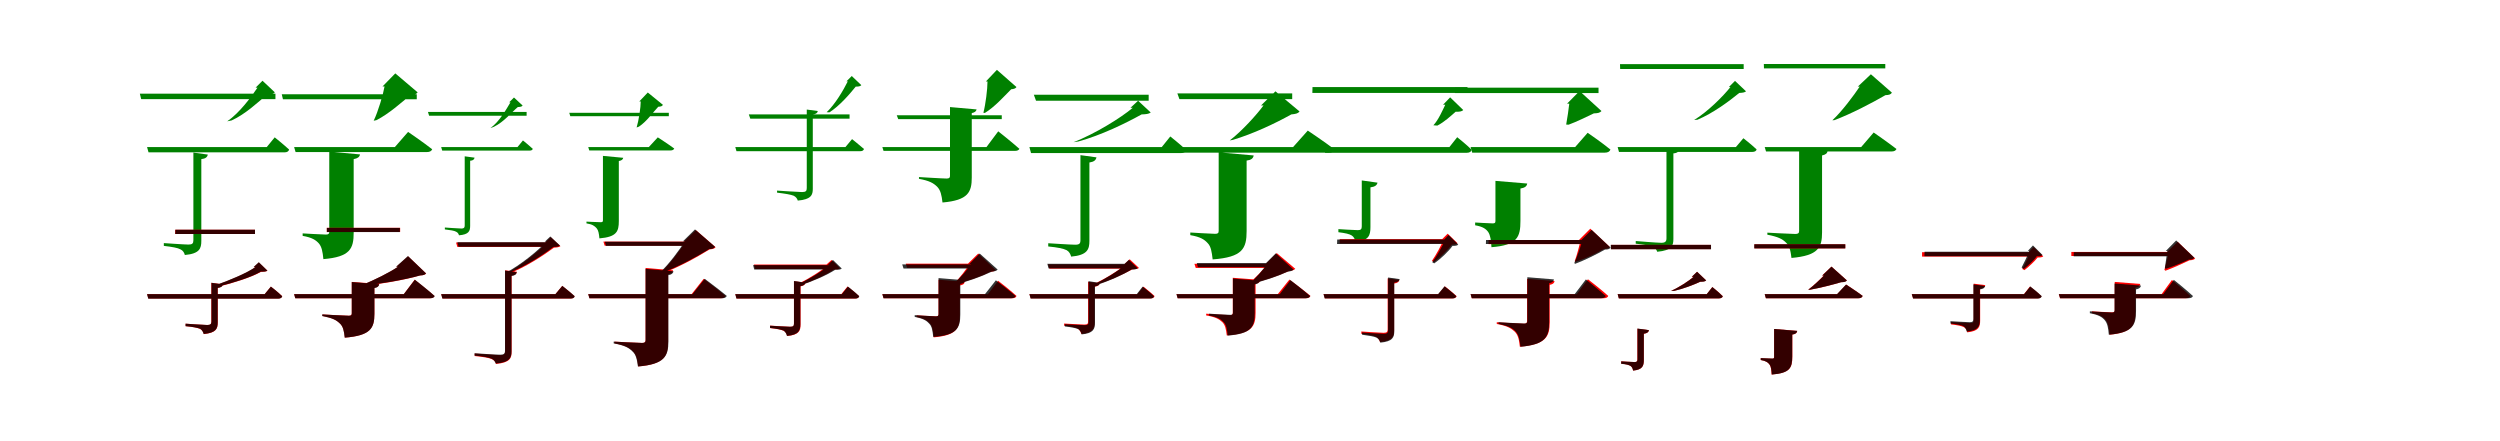 <?xml version="1.0" encoding="UTF-8"?>
<svg width="1700" height="300" xmlns="http://www.w3.org/2000/svg">
<rect width="100%" height="100%" fill="white"/>
<g fill="green" transform="translate(100 100) scale(0.1 -0.1)"><path d="M-0.0 -0.0 10.0 -36.0H935.0C951.0 -36.0 963.0 -30.0 966.0 -17.0C928.0 18.0 868.0 66.0 868.0 66.0L814.0 0.0ZM315.0 -38.0V-633.0C315.0 -655.0 308.0 -663.0 282.0 -663.0C255.0 -663.0 114.0 -653.0 114.0 -653.0V-672.0C172.0 -679.0 208.0 -685.0 228.0 -696.0C245.0 -704.0 253.0 -719.0 257.0 -734.0C358.0 -725.0 369.0 -689.0 369.0 -638.0V-82.0C398.0 -79.0 410.0 -68.0 413.0 -51.0ZM751.0 404.0C709.0 342.0 630.0 233.0 545.0 175.0L575.0 181.0C671.0 225.0 754.0 305.0 819.0 359.0C844.0 360.0 859.0 362.0 869.0 372.0L785.0 451.0L738.0 404.0ZM-49.0 363.0 -40.0 326.0H873.0V363.0Z"/></g>
<g fill="green" transform="translate(200 100) scale(0.1 -0.1)"><path d="M0.0 0.0 10.0 -34.0H903.0C921.0 -34.0 934.0 -28.0 939.0 -15.0C875.0 35.0 775.0 103.0 775.0 103.0L685.0 0.0ZM239.0 -31.0V-576.0C239.0 -590.0 233.0 -595.0 216.0 -595.0C189.0 -595.0 58.0 -587.0 58.0 -587.0V-604.0C122.0 -615.0 147.0 -632.0 168.0 -655.0C188.0 -678.0 194.0 -712.0 199.0 -762.0C381.0 -747.0 405.0 -691.0 405.0 -582.0V-82.0C432.0 -77.0 445.0 -68.0 448.0 -50.0ZM615.0 412.0C605.0 357.0 572.0 243.0 541.0 179.0L560.0 183.0C646.0 227.0 727.0 301.0 792.0 354.0C818.0 356.0 831.0 359.0 840.0 372.0L688.0 501.0L601.0 412.0ZM-84.0 359.0 -76.0 325.0H834.0V359.0Z"/></g>
<g fill="green" transform="translate(300 100) scale(0.1 -0.1)"><path d="M0.0 0.0 7.0 -24.0H602.0C613.0 -24.0 621.0 -20.0 623.0 -12.0C597.0 12.0 556.0 45.0 556.0 45.0L519.0 0.0ZM160.0 -63.0V-533.0C160.0 -548.0 155.0 -554.0 138.0 -554.0C119.0 -554.0 25.0 -547.0 25.0 -547.0V-560.0C64.0 -565.0 88.0 -568.0 102.0 -576.0C113.0 -581.0 119.0 -591.0 121.0 -600.0C189.0 -595.0 197.0 -570.0 197.0 -536.0V-93.0C217.0 -92.0 225.0 -84.0 227.0 -72.0ZM471.0 304.0C443.0 257.0 397.0 174.0 335.0 129.0L359.0 138.0C428.0 172.0 475.0 233.0 521.0 272.0C537.0 273.0 547.0 274.0 554.0 282.0L495.0 337.0L462.0 304.0ZM-90.0 239.0 -82.0 213.0H581.0V239.0Z"/></g>
<g fill="green" transform="translate(400 100) scale(0.1 -0.1)"><path d="M0.0 0.0 7.0 -23.0H560.0C572.0 -23.0 581.0 -19.0 585.0 -10.0C540.0 23.0 473.0 66.0 473.0 66.0L412.0 0.0ZM100.0 -60.0V-499.0C100.0 -508.0 96.0 -511.0 85.0 -511.0C67.0 -511.0 -12.0 -507.0 -12.0 -507.0V-519.0C28.0 -525.0 44.0 -537.0 57.0 -552.0C69.0 -566.0 73.0 -588.0 76.0 -621.0C193.0 -611.0 208.0 -575.0 208.0 -503.0V-95.0C226.0 -92.0 236.0 -85.0 238.0 -73.0ZM357.0 310.0C357.0 271.0 344.0 182.0 329.0 133.0L345.0 139.0C399.0 175.0 438.0 234.0 476.0 274.0C493.0 275.0 502.0 277.0 508.0 287.0L405.0 371.0L347.0 310.0ZM-129.0 233.0 -122.0 210.0H548.0V233.0Z"/></g>
<g fill="green" transform="translate(500 100) scale(0.1 -0.1)"><path d="M0.0 0.0 8.0 -28.0H851.0C864.0 -28.0 872.0 -23.0 875.0 -13.0C843.0 15.0 794.0 54.0 794.0 54.0L749.0 0.0ZM486.0 255.0V-279.0C486.0 -299.0 479.0 -306.0 454.0 -306.0C429.0 -306.0 284.0 -296.0 284.0 -296.0V-310.0C341.0 -317.0 377.0 -323.0 397.0 -331.0C413.0 -339.0 421.0 -351.0 425.0 -364.0C518.0 -356.0 527.0 -324.0 527.0 -284.0V222.0C549.0 224.0 559.0 232.0 561.0 245.0ZM765.0 447.0C737.0 390.0 678.0 289.0 621.0 237.0L640.0 236.0C709.0 280.0 776.0 358.0 819.0 411.0C839.0 411.0 850.0 413.0 857.0 421.0L792.0 483.0L756.0 447.0ZM92.0 222.0 102.0 193.0H777.0V222.0Z"/></g>
<g fill="green" transform="translate(600 100) scale(0.1 -0.1)"><path d="M0.0 0.0 8.0 -26.0H902.0C917.0 -26.0 928.0 -21.0 932.0 -12.0C878.0 36.0 788.0 107.0 788.0 107.0L708.0 0.0ZM460.0 272.0V-196.0C460.0 -209.0 454.0 -214.0 437.0 -214.0C408.0 -214.0 249.0 -204.0 249.0 -204.0V-216.0C320.0 -229.0 347.0 -245.0 372.0 -269.0C396.0 -293.0 403.0 -326.0 409.0 -377.0C584.0 -362.0 608.0 -306.0 608.0 -207.0V231.0C628.0 235.0 638.0 243.0 641.0 256.0ZM715.0 446.0C715.0 394.0 702.0 290.0 687.0 233.0L697.0 232.0C763.0 272.0 825.0 342.0 876.0 393.0C896.0 395.0 905.0 398.0 912.0 408.0L779.0 525.0L704.0 446.0ZM98.0 216.0 108.0 190.0H812.0V216.0Z"/></g>
<g fill="green" transform="translate(700 100) scale(0.1 -0.1)"><path d="M0.0 -0.0 11.0 -41.0H1030.0C1048.0 -41.0 1063.0 -34.0 1065.0 -19.0C1024.0 20.0 958.0 72.0 958.0 72.0L900.0 0.0ZM347.0 -55.0V-633.0C347.0 -656.0 340.0 -664.0 311.0 -664.0C281.0 -664.0 128.0 -654.0 128.0 -654.0V-676.0C191.0 -682.0 230.0 -690.0 253.0 -701.0C271.0 -711.0 279.0 -728.0 284.0 -745.0C395.0 -735.0 408.0 -695.0 408.0 -638.0V-105.0C440.0 -100.0 452.0 -89.0 456.0 -70.0ZM703.0 267.0C621.0 198.0 446.0 90.0 300.0 33.0L333.0 38.0C487.0 80.0 653.0 161.0 763.0 222.0C793.0 223.0 812.0 225.0 825.0 235.0L739.0 315.0L687.0 267.0ZM30.0 356.0 45.0 315.0H811.0V356.0Z"/></g>
<g fill="green" transform="translate(800 100) scale(0.1 -0.1)"><path d="M0.0 0.0 11.0 -38.0H1037.0C1057.0 -38.0 1072.0 -31.0 1076.0 -17.0C1004.0 38.0 893.0 112.0 893.0 112.0L793.0 0.0ZM287.0 -36.0V-570.0C287.0 -585.0 281.0 -590.0 263.0 -590.0C235.0 -590.0 94.0 -581.0 94.0 -581.0V-599.0C165.0 -611.0 191.0 -630.0 212.0 -653.0C235.0 -676.0 240.0 -713.0 246.0 -764.0C449.0 -749.0 477.0 -691.0 477.0 -571.0V-92.0C508.0 -88.0 522.0 -77.0 525.0 -57.0ZM592.0 283.0C548.0 223.0 445.0 108.0 362.0 45.0L384.0 49.0C521.0 90.0 670.0 160.0 781.0 222.0C811.0 225.0 826.0 228.0 837.0 242.0L673.0 379.0L575.0 283.0ZM6.0 365.0 20.0 326.0H787.0V365.0Z"/></g>
<g fill="green" transform="translate(900 100) scale(0.1 -0.1)"><path d="M0.0 -0.0 11.0 -39.0H974.0C992.0 -39.0 1004.0 -32.0 1008.0 -19.0C971.0 18.0 909.0 67.0 909.0 67.0L856.0 0.0ZM260.0 -227.0V-539.0C260.0 -558.0 254.0 -565.0 233.0 -565.0C211.0 -565.0 101.0 -558.0 101.0 -558.0V-579.0C148.0 -585.0 177.0 -591.0 193.0 -602.0C208.0 -612.0 214.0 -629.0 217.0 -645.0C308.0 -636.0 319.0 -601.0 319.0 -544.0V-274.0C350.0 -270.0 363.0 -260.0 367.0 -242.0ZM828.0 288.0C810.0 251.0 781.0 184.0 747.0 148.0L774.0 146.0C821.0 170.0 864.0 210.0 898.0 240.0C924.0 240.0 940.0 241.0 950.0 252.0L861.0 338.0L813.0 288.0ZM-75.0 408.0 -76.0 368.0H979.0V408.0Z"/></g>
<g fill="green" transform="translate(1000 100) scale(0.1 -0.1)"><path d="M0.0 0.0 11.0 -38.0H913.0C933.0 -38.0 946.0 -31.0 951.0 -17.0C891.0 32.0 796.0 97.0 796.0 97.0L711.0 0.0ZM169.0 -230.0V-503.0C169.0 -516.0 164.0 -519.0 150.0 -519.0C128.0 -519.0 31.0 -513.0 31.0 -513.0V-532.0C84.0 -541.0 105.0 -557.0 120.0 -578.0C135.0 -601.0 139.0 -634.0 142.0 -681.0C317.0 -667.0 339.0 -614.0 339.0 -502.0V-282.0C368.0 -277.0 382.0 -268.0 385.0 -248.0ZM671.0 295.0C667.0 261.0 658.0 194.0 650.0 153.0L666.0 152.0C722.0 172.0 793.0 208.0 838.0 229.0C867.0 230.0 879.0 233.0 890.0 245.0L741.0 381.0L656.0 295.0ZM-105.0 404.0 -107.0 367.0H870.0V404.0Z"/></g>
<g fill="green" transform="translate(1100 100) scale(0.1 -0.1)"><path d="M-0.0 0.0 9.0 -33.0H917.0C931.0 -33.0 943.0 -27.0 945.0 -16.0C910.0 17.0 855.0 60.0 855.0 60.0L804.0 0.0ZM332.0 -3.0V-621.0C332.0 -642.0 323.0 -651.0 297.0 -651.0C269.0 -651.0 123.0 -639.0 123.0 -639.0V-657.0C182.0 -664.0 219.0 -669.0 240.0 -679.0C257.0 -686.0 265.0 -699.0 269.0 -712.0C369.0 -703.0 379.0 -670.0 379.0 -625.0V-43.0C406.0 -41.0 417.0 -30.0 420.0 -14.0ZM767.0 408.0C717.0 345.0 612.0 240.0 520.0 184.0L543.0 186.0C648.0 230.0 756.0 310.0 827.0 368.0C850.0 369.0 863.0 371.0 873.0 379.0L798.0 450.0L756.0 408.0ZM16.0 564.0 17.0 531.0H857.0V564.0Z"/></g>
<g fill="green" transform="translate(1200 100) scale(0.1 -0.1)"><path d="M0.0 0.0 9.0 -30.0H863.0C879.0 -30.0 891.0 -25.0 896.0 -13.0C835.0 34.0 741.0 99.0 741.0 99.0L656.0 0.0ZM234.0 -9.0V-571.0C234.0 -585.0 227.0 -591.0 209.0 -591.0C179.0 -591.0 18.0 -582.0 18.0 -582.0V-596.0C91.0 -610.0 120.0 -625.0 144.0 -649.0C169.0 -671.0 176.0 -705.0 182.0 -754.0C365.0 -738.0 390.0 -683.0 390.0 -580.0V-57.0C414.0 -52.0 425.0 -43.0 428.0 -27.0ZM646.0 411.0C608.0 354.0 526.0 243.0 460.0 182.0L474.0 183.0C588.0 226.0 726.0 298.0 821.0 353.0C845.0 354.0 857.0 357.0 865.0 370.0L722.0 495.0L633.0 411.0ZM-6.0 565.0 -5.0 535.0H820.0V565.0Z"/></g>
<g fill="red" transform="translate(100 200) scale(0.1 -0.1)"><path d="M0.0 0.0 9.0 -30.0H893.0C907.0 -30.0 917.0 -25.0 919.0 -14.0C889.0 15.0 842.0 51.0 842.0 51.0L800.0 0.0ZM437.0 77.0V-188.0C437.0 -204.0 431.0 -210.0 409.0 -210.0C386.0 -210.0 262.0 -201.0 262.0 -201.0V-218.0C312.0 -223.0 344.0 -229.0 361.0 -237.0C376.0 -245.0 382.0 -258.0 386.0 -272.0C472.0 -263.0 481.0 -234.0 481.0 -191.0V42.0C504.0 46.0 513.0 53.0 516.0 67.0ZM737.0 183.0C685.0 145.0 556.0 91.0 479.0 64.0L491.0 52.0C577.0 73.0 709.0 114.0 774.0 151.0C796.0 152.0 810.0 153.0 819.0 159.0L760.0 215.0L725.0 183.0ZM191.0 438.0V409.0H734.0V438.0Z"/></g>
<g fill="black" opacity=".8" transform="translate(100 200) scale(0.1 -0.1)"><path d="M0.0 0.0 8.0 -31.0H893.0C907.0 -31.0 917.0 -24.0 919.0 -15.0C890.0 15.0 842.0 51.0 842.0 51.0L800.0 0.0ZM438.0 77.0V-187.0C438.0 -203.0 430.0 -210.0 409.0 -210.0C386.0 -210.0 262.0 -201.0 262.0 -201.0V-218.0C311.0 -222.0 342.0 -229.0 361.0 -235.0C375.0 -245.0 381.0 -258.0 385.0 -271.0C471.0 -263.0 480.0 -233.0 480.0 -191.0V42.0C504.0 45.0 513.0 52.0 516.0 66.0ZM737.0 185.0C684.0 145.0 554.0 92.0 477.0 65.0L489.0 53.0C577.0 75.0 710.0 114.0 773.0 153.0C796.0 152.0 809.0 153.0 818.0 160.0L760.0 217.0L725.0 185.0ZM193.0 438.0 192.0 409.0H734.0V438.0Z"/></g>
<g fill="red" transform="translate(200 200) scale(0.1 -0.1)"><path d="M0.0 0.0 8.0 -28.0H925.0C940.0 -28.0 952.0 -23.0 954.0 -12.0C904.0 32.0 820.0 98.0 820.0 98.0L746.0 0.0ZM392.0 83.0V-130.0C392.0 -142.0 387.0 -147.0 372.0 -147.0C346.0 -147.0 193.0 -138.0 193.0 -138.0V-149.0C263.0 -162.0 288.0 -177.0 310.0 -198.0C334.0 -219.0 340.0 -251.0 345.0 -296.0C519.0 -282.0 546.0 -231.0 546.0 -134.0V43.0C567.0 46.0 576.0 54.0 578.0 69.0ZM707.0 186.0C652.0 148.0 544.0 94.0 465.0 63.0L470.0 55.0C583.0 68.0 753.0 96.0 856.0 127.0C879.0 128.0 889.0 131.0 898.0 140.0L775.0 257.0L695.0 186.0ZM222.0 451.0V423.0H721.0V451.0Z"/></g>
<g fill="black" opacity=".8" transform="translate(200 200) scale(0.1 -0.1)"><path d="M0.0 0.0 8.0 -28.0H927.0C942.0 -28.0 954.0 -22.0 956.0 -13.0C905.0 33.0 821.0 98.0 821.0 98.0L746.0 0.0ZM392.0 82.0V-131.0C392.0 -143.0 387.0 -147.0 372.0 -147.0C345.0 -147.0 191.0 -138.0 191.0 -138.0V-149.0C262.0 -163.0 288.0 -177.0 309.0 -198.0C334.0 -219.0 339.0 -251.0 344.0 -296.0C521.0 -282.0 546.0 -232.0 546.0 -133.0V41.0C567.0 44.0 577.0 54.0 579.0 67.0ZM706.0 186.0C651.0 149.0 544.0 94.0 465.0 64.0L470.0 57.0C583.0 70.0 752.0 97.0 857.0 127.0C880.0 128.0 888.0 131.0 897.0 141.0L774.0 259.0L693.0 186.0ZM223.0 450.0V422.0H719.0V450.0Z"/></g>
<g fill="red" transform="translate(300 200) scale(0.1 -0.1)"><path d="M0.0 0.0 9.0 -30.0H881.0C895.0 -30.0 905.0 -25.0 907.0 -14.0C874.0 16.0 823.0 56.0 823.0 56.0L777.0 0.0ZM435.0 162.0V-388.0C435.0 -408.0 428.0 -415.0 402.0 -415.0C375.0 -415.0 228.0 -404.0 228.0 -404.0V-421.0C287.0 -427.0 324.0 -433.0 344.0 -442.0C361.0 -449.0 369.0 -461.0 373.0 -475.0C469.0 -466.0 479.0 -434.0 479.0 -392.0V126.0C503.0 129.0 512.0 138.0 515.0 152.0ZM718.0 351.0C662.0 291.0 540.0 191.0 440.0 140.0H461.0C570.0 181.0 691.0 260.0 767.0 316.0C789.0 317.0 802.0 319.0 811.0 326.0L745.0 387.0L707.0 351.0ZM101.0 351.0 110.0 321.0H743.0V351.0Z"/></g>
<g fill="black" opacity=".8" transform="translate(300 200) scale(0.1 -0.1)"><path d="M0.0 0.0 8.0 -30.0H882.0C896.0 -30.0 906.0 -25.0 908.0 -14.0C875.0 16.0 824.0 56.0 824.0 56.0L777.0 0.0ZM434.0 160.0V-385.0C434.0 -405.0 426.0 -412.0 401.0 -412.0C374.0 -412.0 227.0 -402.0 227.0 -402.0V-418.0C285.0 -424.0 322.0 -430.0 343.0 -439.0C359.0 -447.0 367.0 -459.0 371.0 -472.0C468.0 -464.0 478.0 -431.0 478.0 -389.0V123.0C502.0 126.0 512.0 135.0 514.0 149.0ZM714.0 356.0C659.0 295.0 537.0 196.0 439.0 145.0H460.0C568.0 186.0 690.0 264.0 763.0 321.0C786.0 321.0 798.0 323.0 808.0 330.0L742.0 392.0L704.0 356.0ZM110.0 353.0 118.0 322.0H740.0V353.0Z"/></g>
<g fill="red" transform="translate(400 200) scale(0.1 -0.1)"><path d="M0.0 0.0 8.0 -28.0H903.0C918.0 -28.0 930.0 -23.0 933.0 -12.0C877.0 35.0 785.0 104.0 785.0 104.0L703.0 0.0ZM390.0 178.0V-313.0C390.0 -326.0 384.0 -332.0 367.0 -332.0C338.0 -332.0 179.0 -323.0 179.0 -323.0V-335.0C251.0 -348.0 278.0 -364.0 302.0 -387.0C327.0 -410.0 334.0 -443.0 340.0 -492.0C517.0 -477.0 543.0 -422.0 543.0 -323.0V135.0C565.0 139.0 575.0 147.0 577.0 162.0ZM662.0 357.0C627.0 301.0 548.0 195.0 484.0 138.0H496.0C606.0 178.0 733.0 247.0 825.0 304.0C847.0 306.0 858.0 309.0 866.0 319.0L732.0 435.0L650.0 357.0ZM103.0 357.0 112.0 329.0H764.0V357.0Z"/></g>
<g fill="black" opacity=".8" transform="translate(400 200) scale(0.1 -0.1)"><path d="M0.0 0.0 8.0 -28.0H912.0C927.0 -28.0 939.0 -22.0 942.0 -12.0C885.0 35.0 792.0 104.0 792.0 104.0L709.0 0.0ZM390.0 172.0V-314.0C390.0 -327.0 383.0 -332.0 366.0 -332.0C337.0 -332.0 173.0 -323.0 173.0 -323.0V-335.0C247.0 -349.0 275.0 -364.0 299.0 -388.0C325.0 -410.0 331.0 -443.0 338.0 -492.0C519.0 -477.0 545.0 -423.0 545.0 -322.0V129.0C566.0 132.0 577.0 141.0 580.0 155.0ZM657.0 359.0C624.0 305.0 547.0 201.0 486.0 145.0L498.0 144.0C606.0 183.0 731.0 250.0 822.0 306.0C844.0 307.0 854.0 310.0 862.0 322.0L726.0 440.0L644.0 359.0ZM113.0 356.0 121.0 328.0H759.0V356.0Z"/></g>
<g fill="red" transform="translate(500 200) scale(0.1 -0.1)"><path d="M0.0 0.0 8.0 -30.0H816.0C830.0 -30.0 839.0 -25.0 842.0 -14.0C811.0 15.0 763.0 52.0 763.0 52.0L721.0 0.0ZM399.0 88.0V-201.0C399.0 -217.0 395.0 -222.0 374.0 -222.0C352.0 -222.0 237.0 -214.0 237.0 -214.0V-231.0C284.0 -236.0 314.0 -242.0 330.0 -250.0C343.0 -258.0 349.0 -271.0 353.0 -285.0C435.0 -277.0 444.0 -248.0 444.0 -205.0V53.0C466.0 57.0 475.0 64.0 478.0 78.0ZM632.0 201.0C593.0 162.0 496.0 103.0 436.0 74.0L450.0 63.0C518.0 87.0 620.0 131.0 670.0 167.0C692.0 168.0 705.0 169.0 713.0 176.0L654.0 232.0L620.0 201.0ZM126.0 201.0 135.0 171.0H651.0V201.0Z"/></g>
<g fill="black" opacity=".8" transform="translate(500 200) scale(0.1 -0.1)"><path d="M0.0 0.0 8.0 -30.0H818.0C832.0 -30.0 841.0 -24.0 843.0 -14.0C814.0 14.0 766.0 51.0 766.0 51.0L725.0 0.0ZM399.0 89.0V-200.0C399.0 -216.0 393.0 -222.0 373.0 -222.0C351.0 -222.0 236.0 -215.0 236.0 -215.0V-230.0C282.0 -235.0 311.0 -241.0 329.0 -248.0C342.0 -258.0 348.0 -271.0 351.0 -284.0C433.0 -277.0 442.0 -246.0 442.0 -204.0V54.0C465.0 58.0 474.0 64.0 477.0 78.0ZM640.0 199.0C595.0 157.0 491.0 95.0 418.0 63.0L436.0 58.0C518.0 83.0 622.0 128.0 680.0 166.0C702.0 165.0 715.0 166.0 724.0 174.0L664.0 232.0L628.0 199.0ZM121.0 197.0 129.0 167.0H659.0V197.0Z"/></g>
<g fill="red" transform="translate(600 200) scale(0.1 -0.1)"><path d="M0.0 0.0 8.0 -28.0H884.0C899.0 -28.0 910.0 -23.0 912.0 -12.0C866.0 30.0 787.0 91.0 787.0 91.0L718.0 0.0ZM382.0 98.0V-136.0C382.0 -147.0 378.0 -151.0 365.0 -151.0C344.0 -151.0 233.0 -144.0 233.0 -144.0V-156.0C287.0 -166.0 307.0 -181.0 324.0 -200.0C341.0 -221.0 346.0 -251.0 349.0 -294.0C504.0 -281.0 527.0 -233.0 527.0 -140.0V59.0C548.0 62.0 558.0 69.0 560.0 84.0ZM593.0 207.0C573.0 170.0 527.0 112.0 492.0 76.0L499.0 69.0C572.0 86.0 672.0 120.0 730.0 151.0C752.0 153.0 762.0 155.0 771.0 164.0L652.0 276.0L582.0 207.0ZM159.0 207.0 168.0 179.0H663.0V207.0Z"/></g>
<g fill="black" opacity=".8" transform="translate(600 200) scale(0.1 -0.1)"><path d="M0.0 0.0 8.0 -28.0H876.0C892.0 -28.0 903.0 -22.0 906.0 -13.0C855.0 31.0 772.0 94.0 772.0 94.0L698.0 0.0ZM382.0 109.0V-137.0C382.0 -148.0 377.0 -151.0 364.0 -151.0C342.0 -151.0 220.0 -143.0 220.0 -143.0V-155.0C279.0 -166.0 301.0 -181.0 318.0 -200.0C338.0 -219.0 341.0 -249.0 346.0 -291.0C507.0 -279.0 530.0 -232.0 530.0 -138.0V69.0C551.0 71.0 561.0 80.0 564.0 94.0ZM604.0 204.0C580.0 168.0 524.0 103.0 481.0 67.0L491.0 64.0C573.0 83.0 674.0 119.0 744.0 153.0C766.0 155.0 775.0 157.0 784.0 167.0L662.0 276.0L591.0 204.0ZM135.0 202.0 144.0 174.0H662.0V202.0Z"/></g>
<g fill="red" transform="translate(700 200) scale(0.1 -0.1)"><path d="M0.0 0.0 9.0 -29.0H825.0C839.0 -29.0 849.0 -24.0 851.0 -13.0C822.0 14.0 775.0 51.0 775.0 51.0L735.0 0.0ZM399.0 84.0V-186.0C399.0 -202.0 394.0 -207.0 373.0 -207.0C352.0 -207.0 236.0 -200.0 236.0 -200.0V-215.0C284.0 -220.0 313.0 -227.0 329.0 -235.0C343.0 -244.0 349.0 -257.0 353.0 -271.0C434.0 -262.0 443.0 -233.0 443.0 -190.0V50.0C466.0 54.0 475.0 60.0 478.0 74.0ZM656.0 202.0C608.0 162.0 505.0 96.0 421.0 61.0H443.0C532.0 86.0 635.0 133.0 701.0 169.0C723.0 170.0 737.0 171.0 745.0 178.0L682.0 237.0L644.0 202.0ZM127.0 202.0 136.0 173.0H675.0V202.0Z"/></g>
<g fill="black" opacity=".8" transform="translate(700 200) scale(0.1 -0.1)"><path d="M0.0 0.0 8.0 -30.0H822.0C836.0 -30.0 845.0 -24.0 847.0 -14.0C818.0 14.0 770.0 51.0 770.0 51.0L730.0 0.0ZM402.0 88.0V-190.0C402.0 -206.0 397.0 -211.0 376.0 -211.0C355.0 -211.0 241.0 -205.0 241.0 -205.0V-220.0C287.0 -225.0 315.0 -231.0 333.0 -238.0C346.0 -248.0 352.0 -261.0 355.0 -274.0C436.0 -267.0 446.0 -236.0 446.0 -194.0V53.0C468.0 56.0 477.0 63.0 481.0 76.0ZM652.0 200.0C609.0 160.0 510.0 99.0 441.0 68.0L459.0 63.0C537.0 87.0 637.0 131.0 693.0 167.0C714.0 167.0 727.0 168.0 736.0 176.0L676.0 233.0L641.0 200.0ZM122.0 206.0 130.0 175.0H670.0V206.0Z"/></g>
<g fill="red" transform="translate(800 200) scale(0.1 -0.1)"><path d="M0.0 0.0 8.0 -28.0H881.0C896.0 -28.0 908.0 -23.0 911.0 -12.0C857.0 33.0 768.0 99.0 768.0 99.0L689.0 0.0ZM383.0 111.0V-126.0C383.0 -138.0 378.0 -143.0 365.0 -143.0C341.0 -143.0 202.0 -133.0 202.0 -133.0V-145.0C268.0 -156.0 290.0 -171.0 310.0 -189.0C332.0 -209.0 337.0 -239.0 342.0 -281.0C512.0 -269.0 538.0 -221.0 538.0 -127.0V71.0C559.0 74.0 569.0 82.0 571.0 97.0ZM620.0 206.0C594.0 170.0 535.0 106.0 488.0 71.0H500.0C589.0 89.0 689.0 123.0 767.0 158.0C789.0 160.0 799.0 163.0 808.0 172.0L682.0 279.0L608.0 206.0ZM122.0 206.0 131.0 178.0H664.0V206.0Z"/></g>
<g fill="black" opacity=".8" transform="translate(800 200) scale(0.1 -0.1)"><path d="M0.0 0.0 8.0 -28.0H879.0C895.0 -28.0 906.0 -22.0 909.0 -13.0C858.0 31.0 775.0 95.0 775.0 95.0L702.0 0.0ZM384.0 106.0V-127.0C384.0 -138.0 380.0 -141.0 366.0 -141.0C344.0 -141.0 222.0 -133.0 222.0 -133.0V-146.0C281.0 -156.0 302.0 -171.0 320.0 -190.0C340.0 -210.0 344.0 -240.0 348.0 -282.0C509.0 -270.0 532.0 -223.0 532.0 -128.0V66.0C553.0 69.0 564.0 78.0 566.0 91.0ZM616.0 205.0C592.0 169.0 539.0 107.0 498.0 72.0L507.0 69.0C587.0 87.0 688.0 121.0 757.0 153.0C778.0 155.0 787.0 158.0 796.0 167.0L675.0 277.0L603.0 205.0ZM138.0 211.0 146.0 183.0H671.0V211.0Z"/></g>
<g fill="red" transform="translate(900 200) scale(0.1 -0.1)"><path d="M0.0 0.0 9.0 -29.0H879.0C893.0 -29.0 902.0 -24.0 905.0 -14.0C874.0 15.0 825.0 53.0 825.0 53.0L781.0 0.0ZM436.0 107.0V-240.0C436.0 -257.0 430.0 -263.0 408.0 -263.0C384.0 -263.0 257.0 -254.0 257.0 -254.0V-270.0C309.0 -276.0 341.0 -282.0 358.0 -291.0C373.0 -299.0 380.0 -312.0 384.0 -326.0C471.0 -317.0 480.0 -287.0 480.0 -244.0V72.0C503.0 75.0 513.0 83.0 515.0 97.0ZM818.0 374.0C802.0 334.0 764.0 264.0 737.0 226.0L751.0 217.0C790.0 248.0 845.0 299.0 872.0 336.0C892.0 337.0 904.0 338.0 911.0 346.0L844.0 411.0L807.0 374.0ZM110.0 374.0V344.0H846.0V374.0Z"/></g>
<g fill="black" opacity=".8" transform="translate(900 200) scale(0.1 -0.1)"><path d="M0.0 0.0 8.0 -29.0H877.0C891.0 -29.0 899.0 -24.0 903.0 -14.0C872.0 15.0 823.0 53.0 823.0 53.0L779.0 0.0ZM439.0 113.0V-245.0C439.0 -263.0 432.0 -270.0 410.0 -270.0C388.0 -270.0 262.0 -261.0 262.0 -261.0V-276.0C312.0 -283.0 344.0 -288.0 361.0 -296.0C376.0 -305.0 383.0 -317.0 386.0 -330.0C473.0 -322.0 481.0 -292.0 481.0 -250.0V78.0C504.0 81.0 515.0 88.0 518.0 102.0ZM825.0 365.0C808.0 324.0 767.0 253.0 739.0 217.0L753.0 209.0C796.0 239.0 850.0 290.0 877.0 328.0C898.0 328.0 909.0 329.0 916.0 337.0L850.0 402.0L815.0 365.0ZM93.0 371.0 92.0 341.0H852.0V371.0Z"/></g>
<g fill="red" transform="translate(1000 200) scale(0.1 -0.1)"><path d="M0.0 0.0 8.0 -28.0H906.0C921.0 -28.0 933.0 -23.0 936.0 -12.0C885.0 34.0 798.0 101.0 798.0 101.0L722.0 0.0ZM384.0 104.0V-183.0C384.0 -196.0 379.0 -201.0 363.0 -201.0C336.0 -201.0 178.0 -191.0 178.0 -191.0V-203.0C249.0 -216.0 275.0 -232.0 299.0 -254.0C323.0 -277.0 330.0 -310.0 335.0 -358.0C512.0 -343.0 538.0 -289.0 538.0 -190.0V63.0C559.0 67.0 569.0 74.0 571.0 89.0ZM748.0 368.0C740.0 329.0 723.0 265.0 708.0 224.0L713.0 219.0C774.0 239.0 857.0 277.0 906.0 307.0C928.0 308.0 938.0 311.0 946.0 321.0L814.0 445.0L737.0 368.0ZM122.0 368.0V340.0H822.0V368.0Z"/></g>
<g fill="black" opacity=".8" transform="translate(1000 200) scale(0.1 -0.1)"><path d="M0.0 0.0 8.0 -28.0H888.0C904.0 -28.0 915.0 -22.0 919.0 -13.0C868.0 33.0 784.0 100.0 784.0 100.0L708.0 0.0ZM386.0 115.0V-183.0C386.0 -196.0 380.0 -200.0 365.0 -200.0C338.0 -200.0 190.0 -191.0 190.0 -191.0V-203.0C257.0 -216.0 283.0 -230.0 305.0 -253.0C328.0 -277.0 334.0 -309.0 339.0 -358.0C511.0 -343.0 534.0 -289.0 534.0 -190.0V74.0C554.0 78.0 564.0 86.0 567.0 100.0ZM759.0 362.0C748.0 323.0 724.0 251.0 705.0 211.0L711.0 206.0C773.0 229.0 860.0 272.0 914.0 303.0C935.0 303.0 944.0 306.0 952.0 316.0L823.0 437.0L747.0 362.0ZM105.0 368.0 104.0 341.0H832.0V368.0Z"/></g>
<g fill="red" transform="translate(1100 200) scale(0.1 -0.1)"><path d="M0.0 0.0 8.0 -29.0H690.0C703.0 -29.0 713.0 -24.0 715.0 -14.0C688.0 13.0 644.0 48.0 644.0 48.0L606.0 0.0ZM134.0 -235.0V-444.0C134.0 -457.0 130.0 -462.0 115.0 -462.0C99.0 -462.0 24.0 -457.0 24.0 -457.0V-473.0C57.0 -476.0 77.0 -481.0 88.0 -489.0C99.0 -496.0 103.0 -508.0 105.0 -520.0C170.0 -513.0 178.0 -489.0 178.0 -447.0V-270.0C201.0 -266.0 210.0 -259.0 213.0 -245.0ZM516.0 117.0C484.0 90.0 418.0 46.0 363.0 22.0H384.0C445.0 36.0 514.0 62.0 561.0 84.0C581.0 85.0 594.0 86.0 602.0 93.0L540.0 152.0L504.0 117.0ZM-45.0 335.0V306.0H634.0V335.0Z"/></g>
<g fill="black" opacity=".8" transform="translate(1100 200) scale(0.1 -0.1)"><path d="M0.0 0.0 8.0 -29.0H689.0C703.0 -29.0 712.0 -23.0 715.0 -15.0C688.0 13.0 644.0 48.0 644.0 48.0L606.0 0.0ZM135.0 -234.0V-444.0C135.0 -457.0 130.0 -462.0 116.0 -462.0C99.0 -462.0 24.0 -457.0 24.0 -457.0V-474.0C57.0 -477.0 76.0 -481.0 89.0 -489.0C99.0 -497.0 103.0 -509.0 105.0 -520.0C169.0 -514.0 178.0 -488.0 178.0 -447.0V-269.0C201.0 -266.0 210.0 -259.0 213.0 -245.0ZM517.0 118.0C484.0 89.0 417.0 45.0 363.0 22.0H384.0C446.0 36.0 514.0 62.0 561.0 84.0C580.0 84.0 593.0 84.0 602.0 93.0L540.0 152.0L504.0 118.0ZM-47.0 335.0 -46.0 305.0H635.0V335.0Z"/></g>
<g fill="red" transform="translate(1200 200) scale(0.1 -0.1)"><path d="M0.0 0.0 8.0 -28.0H639.0C653.0 -28.0 663.0 -23.0 666.0 -12.0C622.0 21.0 554.0 65.0 554.0 65.0L493.0 0.0ZM64.0 -237.0V-427.0C64.0 -436.0 61.0 -439.0 51.0 -439.0C37.0 -439.0 -27.0 -435.0 -27.0 -435.0V-448.0C10.0 -454.0 23.0 -466.0 33.0 -479.0C43.0 -493.0 45.0 -516.0 47.0 -547.0C171.0 -537.0 188.0 -502.0 188.0 -424.0V-275.0C209.0 -272.0 219.0 -265.0 221.0 -250.0ZM402.0 127.0C379.0 102.0 332.0 58.0 296.0 30.0H309.0C376.0 42.0 463.0 64.0 519.0 81.0C541.0 82.0 551.0 84.0 559.0 93.0L454.0 187.0L391.0 127.0ZM-70.0 339.0V311.0H548.0V339.0Z"/></g>
<g fill="black" opacity=".8" transform="translate(1200 200) scale(0.1 -0.1)"><path d="M0.0 0.0 8.0 -28.0H638.0C652.0 -28.0 662.0 -23.0 666.0 -12.0C620.0 22.0 553.0 65.0 553.0 65.0L492.0 0.0ZM64.0 -237.0V-428.0C64.0 -437.0 61.0 -438.0 52.0 -438.0C37.0 -438.0 -27.0 -435.0 -27.0 -435.0V-448.0C10.0 -454.0 24.0 -466.0 33.0 -479.0C44.0 -493.0 46.0 -516.0 48.0 -547.0C171.0 -537.0 187.0 -503.0 187.0 -423.0V-275.0C209.0 -272.0 219.0 -264.0 221.0 -250.0ZM403.0 126.0C380.0 102.0 332.0 56.0 296.0 30.0H309.0C375.0 42.0 463.0 64.0 520.0 81.0C541.0 81.0 550.0 83.0 559.0 93.0L454.0 187.0L391.0 126.0ZM-71.0 339.0V311.0H548.0V339.0Z"/></g>
<g fill="red" transform="translate(1300 200) scale(0.1 -0.1)"><path d="M0.0 0.0 9.0 -29.0H856.0C870.0 -29.0 879.0 -24.0 882.0 -14.0C852.0 15.0 804.0 52.0 804.0 52.0L763.0 0.0ZM421.0 71.0V-176.0C421.0 -192.0 416.0 -197.0 396.0 -197.0C376.0 -197.0 267.0 -190.0 267.0 -190.0V-206.0C312.0 -211.0 340.0 -217.0 355.0 -225.0C369.0 -233.0 375.0 -246.0 377.0 -260.0C456.0 -252.0 465.0 -223.0 465.0 -180.0V37.0C488.0 41.0 497.0 48.0 500.0 61.0ZM805.0 285.0C794.0 255.0 768.0 199.0 751.0 171.0L766.0 163.0C794.0 184.0 835.0 222.0 856.0 249.0C875.0 249.0 887.0 250.0 894.0 257.0L829.0 320.0L794.0 285.0ZM70.0 285.0V255.0H835.0V285.0Z"/></g>
<g fill="black" opacity=".8" transform="translate(1300 200) scale(0.1 -0.1)"><path d="M0.0 0.0 9.0 -30.0H858.0C873.0 -30.0 881.0 -24.0 884.0 -14.0C855.0 14.0 806.0 52.0 806.0 52.0L764.0 0.0ZM419.0 66.0V-169.0C419.0 -185.0 413.0 -191.0 394.0 -191.0C374.0 -191.0 263.0 -184.0 263.0 -184.0V-200.0C308.0 -205.0 336.0 -211.0 352.0 -218.0C365.0 -228.0 371.0 -241.0 374.0 -255.0C454.0 -247.0 463.0 -217.0 463.0 -174.0V32.0C486.0 35.0 496.0 42.0 499.0 55.0ZM799.0 294.0C788.0 263.0 762.0 209.0 747.0 181.0L762.0 171.0C790.0 194.0 831.0 229.0 850.0 258.0C870.0 257.0 882.0 258.0 889.0 266.0L824.0 331.0L789.0 294.0ZM87.0 288.0 86.0 258.0H830.0V288.0Z"/></g>
<g fill="red" transform="translate(1400 200) scale(0.1 -0.1)"><path d="M0.0 0.0 8.0 -28.0H865.0C880.0 -28.0 891.0 -23.0 894.0 -12.0C848.0 31.0 769.0 96.0 769.0 96.0L699.0 0.0ZM380.0 83.0V-109.0C380.0 -120.0 375.0 -124.0 362.0 -124.0C340.0 -124.0 225.0 -117.0 225.0 -117.0V-130.0C280.0 -140.0 301.0 -155.0 319.0 -176.0C336.0 -199.0 341.0 -230.0 345.0 -276.0C500.0 -262.0 521.0 -211.0 521.0 -116.0V44.0C542.0 47.0 552.0 54.0 554.0 69.0ZM748.0 287.0C741.0 255.0 727.0 198.0 718.0 165.0L725.0 159.0C772.0 176.0 845.0 209.0 889.0 230.0C910.0 231.0 919.0 234.0 927.0 242.0L808.0 356.0L737.0 287.0ZM85.0 287.0V259.0H809.0V287.0Z"/></g>
<g fill="black" opacity=".8" transform="translate(1400 200) scale(0.1 -0.1)"><path d="M0.0 0.0 9.0 -28.0H881.0C898.0 -28.0 908.0 -23.0 912.0 -13.0C864.0 32.0 782.0 97.0 782.0 97.0L710.0 0.0ZM379.0 72.0V-111.0C379.0 -122.0 374.0 -125.0 360.0 -125.0C337.0 -125.0 211.0 -117.0 211.0 -117.0V-130.0C271.0 -141.0 294.0 -156.0 312.0 -177.0C331.0 -199.0 336.0 -230.0 340.0 -276.0C503.0 -262.0 525.0 -212.0 525.0 -114.0V32.0C546.0 36.0 556.0 44.0 559.0 58.0ZM738.0 293.0C734.0 263.0 726.0 209.0 721.0 178.0L727.0 172.0C773.0 186.0 842.0 215.0 883.0 234.0C905.0 235.0 913.0 238.0 922.0 247.0L798.0 365.0L727.0 293.0ZM102.0 285.0 101.0 257.0H799.0V285.0Z"/></g>
</svg>
